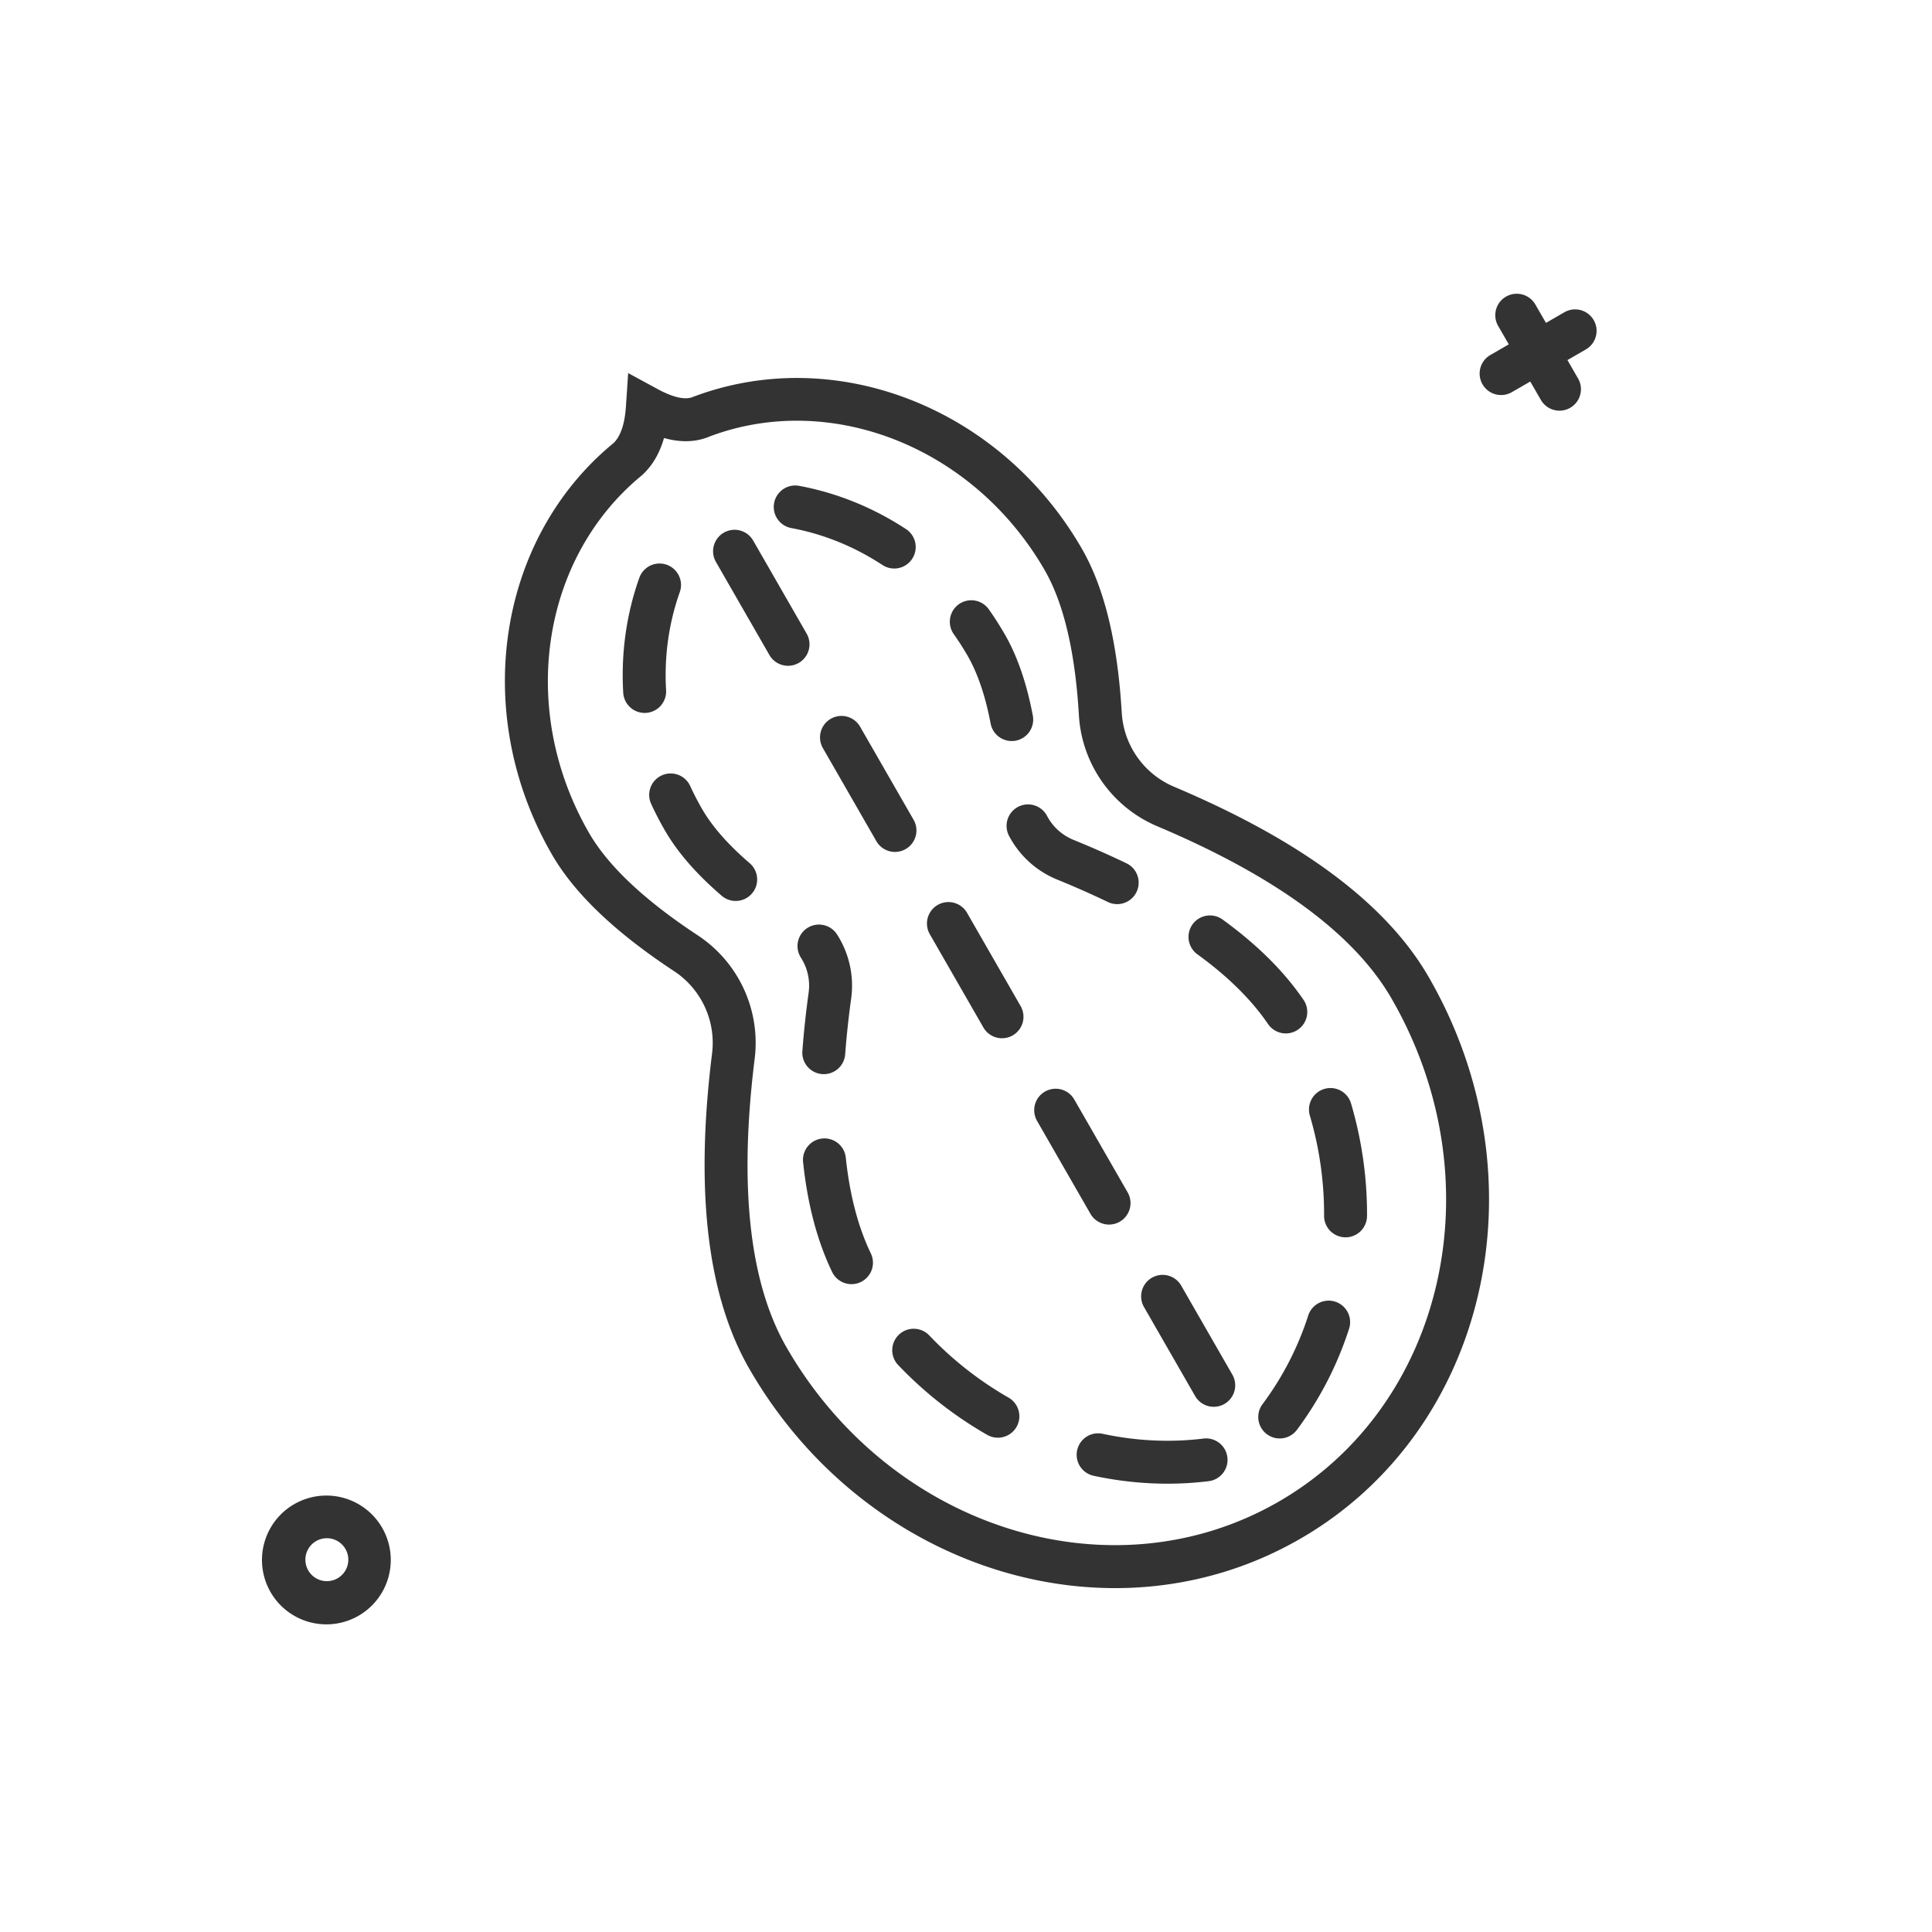 <?xml version="1.0" standalone="no"?><!DOCTYPE svg PUBLIC "-//W3C//DTD SVG 1.1//EN" "http://www.w3.org/Graphics/SVG/1.1/DTD/svg11.dtd"><svg class="icon" width="200px" height="200.00px" viewBox="0 0 1024 1024" version="1.1" xmlns="http://www.w3.org/2000/svg"><path fill="#333333" d="M331.753 215.438l1.189-17.698 15.588 8.465c8.914 4.836 15.081 5.803 18.898 4.113 75.321-28.456 162.759 5.626 205.938 80.424 12.043 20.861 19.001 49.835 21.185 87a45.511 45.511 0 0 0 27.722 39.253c67.391 28.462 112.469 61.895 134.958 100.841 61.713 106.883 31.511 240.253-68.073 297.745-99.584 57.498-230.184 16.97-291.897-89.919-22.482-38.946-28.894-94.703-19.854-167.299a45.511 45.511 0 0 0-20.127-43.634c-31.095-20.48-52.708-40.988-64.751-61.85-43.145-74.729-29.002-167.384 32.643-218.027 3.561-3.391 5.934-9.7 6.582-19.41z m20.184 16.725c-2.315 8.078-6.144 14.677-11.605 19.666-53.504 43.759-65.866 124.262-28.103 189.673 10.018 17.351 29.178 35.527 57.566 54.221a68.267 68.267 0 0 1 30.197 65.451c-8.488 68.124-2.617 119.171 16.981 153.111 55.615 96.336 172.47 132.591 260.807 81.59 88.337-51.001 115.365-170.325 59.745-266.661-19.593-33.946-60.871-64.546-124.103-91.261a68.267 68.267 0 0 1-41.586-58.88c-1.991-33.929-8.164-59.608-18.176-76.954-37.695-65.286-113.368-94.851-177.357-70.849-7.396 3.174-15.553 3.356-24.366 0.887z m285.696 530.335a11.378 11.378 0 1 1 2.742 22.585c-20.025 2.435-40.476 1.445-60.575-2.862a11.378 11.378 0 1 1 4.767-22.249c17.658 3.783 35.573 4.648 53.072 2.526z m-102.935-21.652a11.378 11.378 0 0 1-11.264 19.769 207.36 207.36 0 0 1-47.383-37.12 11.378 11.378 0 1 1 16.475-15.701 184.604 184.604 0 0 0 42.172 33.052z m-73.085-76.413a11.378 11.378 0 0 1-20.491 9.893c-8.004-16.583-13.141-36.119-15.485-58.578a11.378 11.378 0 0 1 22.63-2.361c2.088 19.979 6.559 36.978 13.346 51.046z m-13.636-105.87a11.378 11.378 0 1 1-22.687-1.707c0.74-9.825 1.832-20.053 3.294-30.674a27.449 27.449 0 0 0-4.028-18.517 11.378 11.378 0 1 1 19.194-12.22 50.204 50.204 0 0 1 7.378 33.838 479.431 479.431 0 0 0-3.152 29.281z m-50.631-101.052a11.378 11.378 0 1 1-14.825 17.266c-13.312-11.435-23.381-22.966-30.134-34.662a170.075 170.075 0 0 1-7.259-14.04 11.378 11.378 0 0 1 20.679-9.5c1.894 4.13 3.994 8.186 6.286 12.163 5.359 9.284 13.767 18.904 25.259 28.774z m-44.316-91.847a11.378 11.378 0 1 1-22.716 1.303c-1.195-20.793 1.695-41.404 8.465-60.513a11.378 11.378 0 1 1 21.447 7.595c-5.746 16.242-8.215 33.826-7.191 51.615z m316.052 378.681a160.899 160.899 0 0 0 24.348-47.223 11.378 11.378 0 0 1 21.652 6.997 183.643 183.643 0 0 1-27.807 53.891 11.378 11.378 0 0 1-18.193-13.665z m32.711-99.977a184.604 184.604 0 0 0-7.532-53.049 11.378 11.378 0 1 1 21.834-6.411 207.36 207.36 0 0 1 8.459 59.591 11.378 11.378 0 0 1-22.756-0.131z m-29.628-101.501c-8.784-12.908-21.276-25.281-37.535-37.074a11.378 11.378 0 1 1 13.369-18.421c18.273 13.255 32.62 27.477 42.98 42.695a11.378 11.378 0 0 1-18.813 12.8z m-84.867-64.74a479.431 479.431 0 0 0-26.931-11.918 50.204 50.204 0 0 1-25.617-23.302 11.378 11.378 0 0 1 20.178-10.519 27.449 27.449 0 0 0 14.029 12.749 502.135 502.135 0 0 1 28.211 12.487 11.378 11.378 0 0 1-9.87 20.503z m-62.197-94.379c-2.799-14.882-6.935-26.965-12.294-36.255a147.319 147.319 0 0 0-7.384-11.526 11.378 11.378 0 0 1 18.563-13.158 170.075 170.075 0 0 1 8.528 13.312c6.753 11.696 11.702 26.169 14.95 43.423a11.378 11.378 0 0 1-22.357 4.21zM467.712 299.457c-14.894-9.779-31.351-16.441-48.299-19.575a11.378 11.378 0 1 1 4.153-22.374c19.934 3.698 39.225 11.497 56.639 22.926a11.378 11.378 0 1 1-12.493 19.024z m-88.189-1.513a11.378 11.378 0 1 1 19.729-11.338l28.342 49.328a11.378 11.378 0 0 1-19.729 11.338l-28.342-49.328z m56.678 98.657a11.378 11.378 0 1 1 19.729-11.338l28.342 49.328a11.378 11.378 0 0 1-19.729 11.338l-28.342-49.328z m56.678 98.657a11.378 11.378 0 1 1 19.729-11.338l28.342 49.323a11.378 11.378 0 1 1-19.729 11.344l-28.342-49.328z m56.678 98.651a11.378 11.378 0 0 1 19.729-11.332l28.342 49.323a11.378 11.378 0 1 1-19.729 11.338l-28.342-49.323z m250.135-411.392l-5.689-9.853a11.378 11.378 0 0 1 19.706-11.378l5.689 9.853 9.853-5.689a11.378 11.378 0 0 1 11.378 19.706l-9.853 5.689 5.689 9.853a11.378 11.378 0 0 1-19.706 11.378l-5.689-9.853-9.859 5.689a11.378 11.378 0 0 1-11.378-19.706l9.859-5.689z m-193.456 510.049a11.378 11.378 0 0 1 19.729-11.332l27.21 47.349a11.378 11.378 0 0 1-19.735 11.338l-27.204-47.354z m-416.028 163.715a34.133 34.133 0 1 1-34.133-59.119 34.133 34.133 0 0 1 34.133 59.119z m-11.378-19.706a11.378 11.378 0 1 0-11.378-19.706 11.378 11.378 0 0 0 11.378 19.706z"  /></svg>